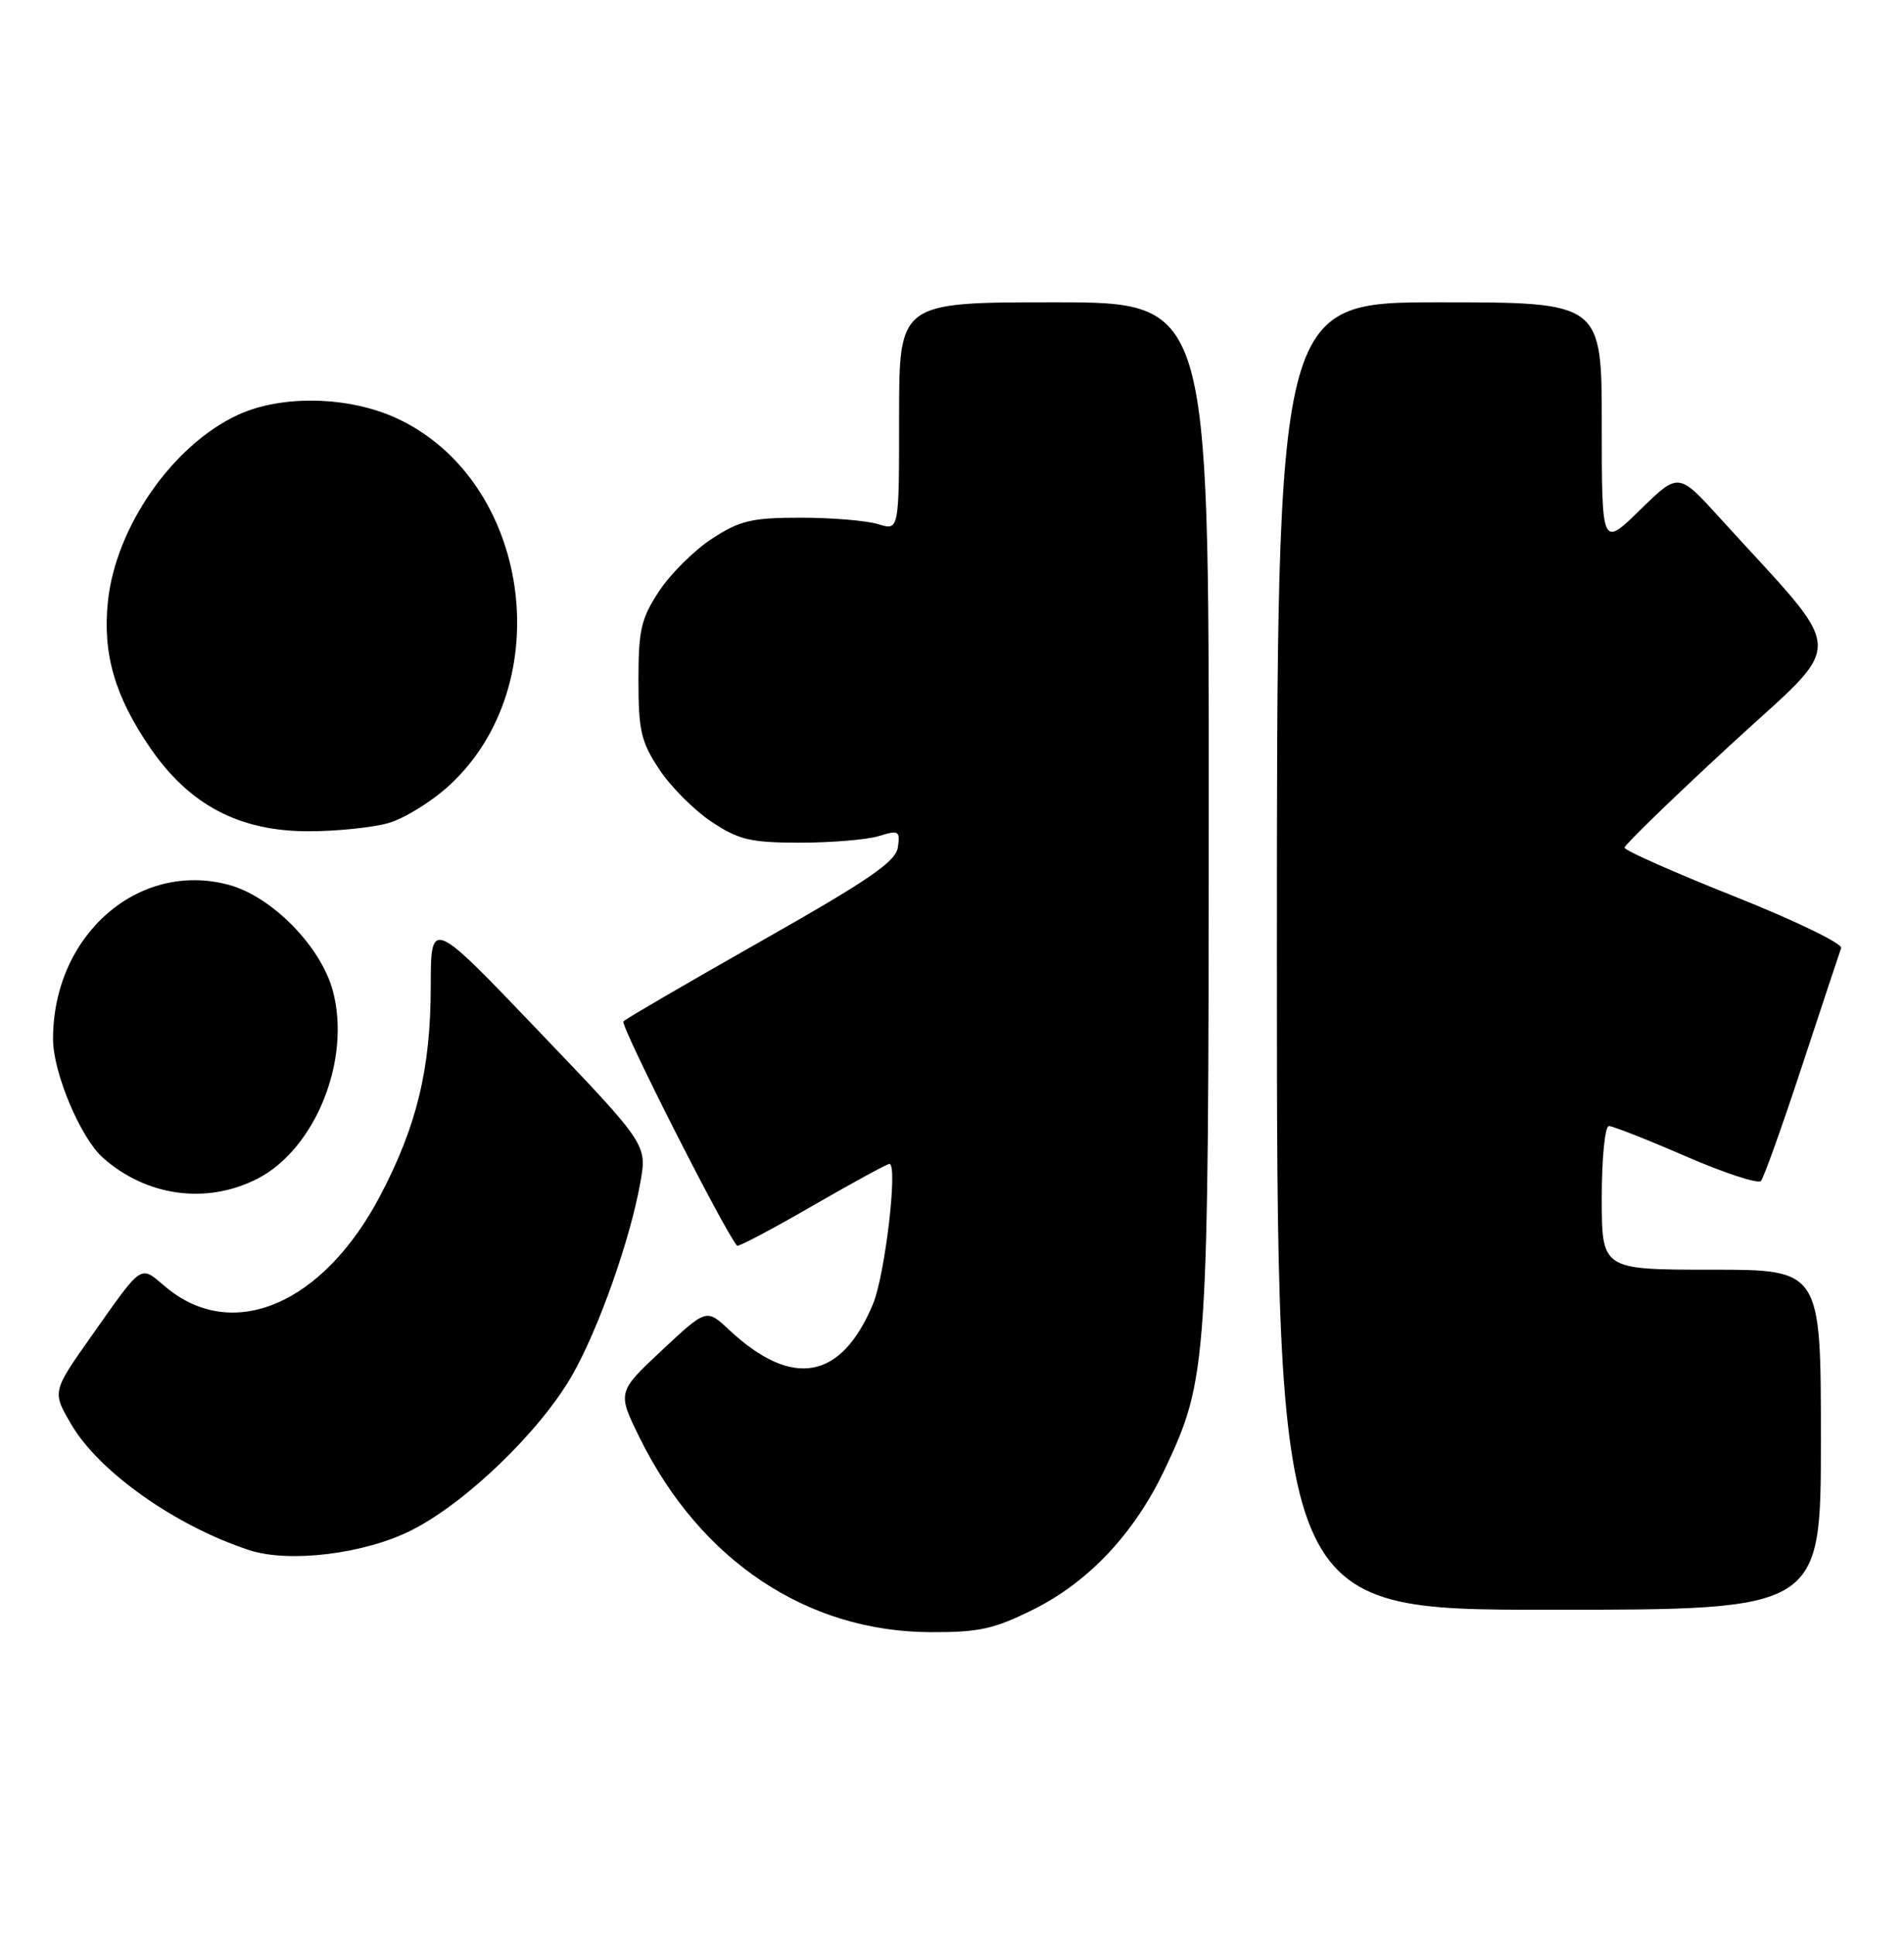 <?xml version="1.0" encoding="UTF-8" standalone="no"?>
<!DOCTYPE svg PUBLIC "-//W3C//DTD SVG 1.1//EN" "http://www.w3.org/Graphics/SVG/1.1/DTD/svg11.dtd" >
<svg xmlns="http://www.w3.org/2000/svg" xmlns:xlink="http://www.w3.org/1999/xlink" version="1.1" viewBox="0 0 252 256">
 <g >
 <path fill="currentColor"
d=" M 136.81 212.94 C 144.15 209.27 150.18 202.83 154.16 194.41 C 159.85 182.37 159.96 180.72 159.98 107.25 C 160.00 40.00 160.00 40.00 139.50 40.00 C 119.00 40.00 119.00 40.00 119.00 55.11 C 119.00 70.22 119.00 70.22 116.25 69.36 C 114.74 68.89 110.12 68.50 106.00 68.50 C 99.51 68.50 97.93 68.87 94.26 71.26 C 91.93 72.77 88.78 75.89 87.26 78.18 C 84.85 81.82 84.50 83.33 84.50 90.00 C 84.50 96.67 84.85 98.18 87.26 101.81 C 88.78 104.11 91.89 107.22 94.18 108.74 C 97.81 111.14 99.33 111.50 105.92 111.50 C 110.09 111.50 114.78 111.10 116.34 110.62 C 118.94 109.81 119.15 109.93 118.84 112.10 C 118.57 114.01 115.06 116.41 100.82 124.48 C 91.10 129.99 82.86 134.79 82.51 135.14 C 82.04 135.62 95.74 162.65 97.55 164.83 C 97.70 165.01 102.18 162.65 107.49 159.58 C 112.81 156.51 117.41 154.00 117.72 154.00 C 118.87 154.00 117.13 168.75 115.54 172.55 C 111.34 182.61 104.86 183.77 96.50 175.96 C 93.50 173.15 93.50 173.15 87.59 178.68 C 81.68 184.21 81.68 184.21 84.72 190.36 C 92.72 206.49 106.79 215.89 123.09 215.96 C 129.60 215.99 131.55 215.56 136.81 212.94 Z  M 241.00 190.50 C 241.00 168.00 241.00 168.00 226.50 168.00 C 212.00 168.00 212.00 168.00 212.00 158.50 C 212.00 153.17 212.42 149.00 212.95 149.00 C 213.47 149.00 218.06 150.80 223.14 153.01 C 228.22 155.21 232.69 156.68 233.07 156.26 C 233.44 155.84 235.90 148.97 238.52 141.00 C 241.15 133.03 243.47 126.02 243.68 125.44 C 243.89 124.86 237.53 121.78 229.53 118.60 C 221.54 115.42 215.00 112.52 215.01 112.16 C 215.01 111.80 221.30 105.70 228.98 98.61 C 244.60 84.20 244.75 87.38 227.60 68.50 C 222.15 62.50 222.15 62.50 217.08 67.46 C 212.00 72.42 212.00 72.42 212.00 56.21 C 212.00 40.00 212.00 40.00 190.50 40.00 C 169.00 40.00 169.00 40.00 169.00 126.50 C 169.00 213.00 169.00 213.00 205.00 213.00 C 241.00 213.00 241.00 213.00 241.00 190.50 Z  M 54.46 202.48 C 61.68 198.84 71.50 189.36 75.72 181.98 C 79.22 175.85 83.39 164.09 84.75 156.47 C 85.65 151.44 85.65 151.44 71.33 136.47 C 57.02 121.50 57.02 121.50 57.01 130.54 C 57.00 141.41 55.17 148.99 50.32 158.21 C 42.76 172.61 30.75 177.71 21.92 170.28 C 18.47 167.37 18.99 167.03 12.07 176.83 C 6.90 184.15 6.90 184.15 9.44 188.48 C 13.12 194.77 23.28 201.94 33.00 205.11 C 38.28 206.84 48.26 205.61 54.46 202.48 Z  M 34.04 155.98 C 41.77 152.04 46.53 140.14 44.03 131.02 C 42.42 125.17 35.95 118.60 30.28 117.08 C 18.29 113.85 7.00 123.76 7.02 137.50 C 7.02 141.92 10.66 150.56 13.61 153.18 C 19.39 158.31 27.33 159.40 34.04 155.98 Z  M 51.35 108.92 C 53.47 108.33 57.14 106.07 59.49 103.90 C 74.06 90.47 70.22 63.60 52.56 55.37 C 46.21 52.42 37.30 52.21 31.50 54.89 C 22.86 58.88 15.30 69.73 14.28 79.61 C 13.56 86.52 15.21 92.17 19.91 99.00 C 25.10 106.54 31.70 110.00 40.86 109.99 C 44.51 109.99 49.23 109.51 51.35 108.92 Z "/>
</g>
</svg>